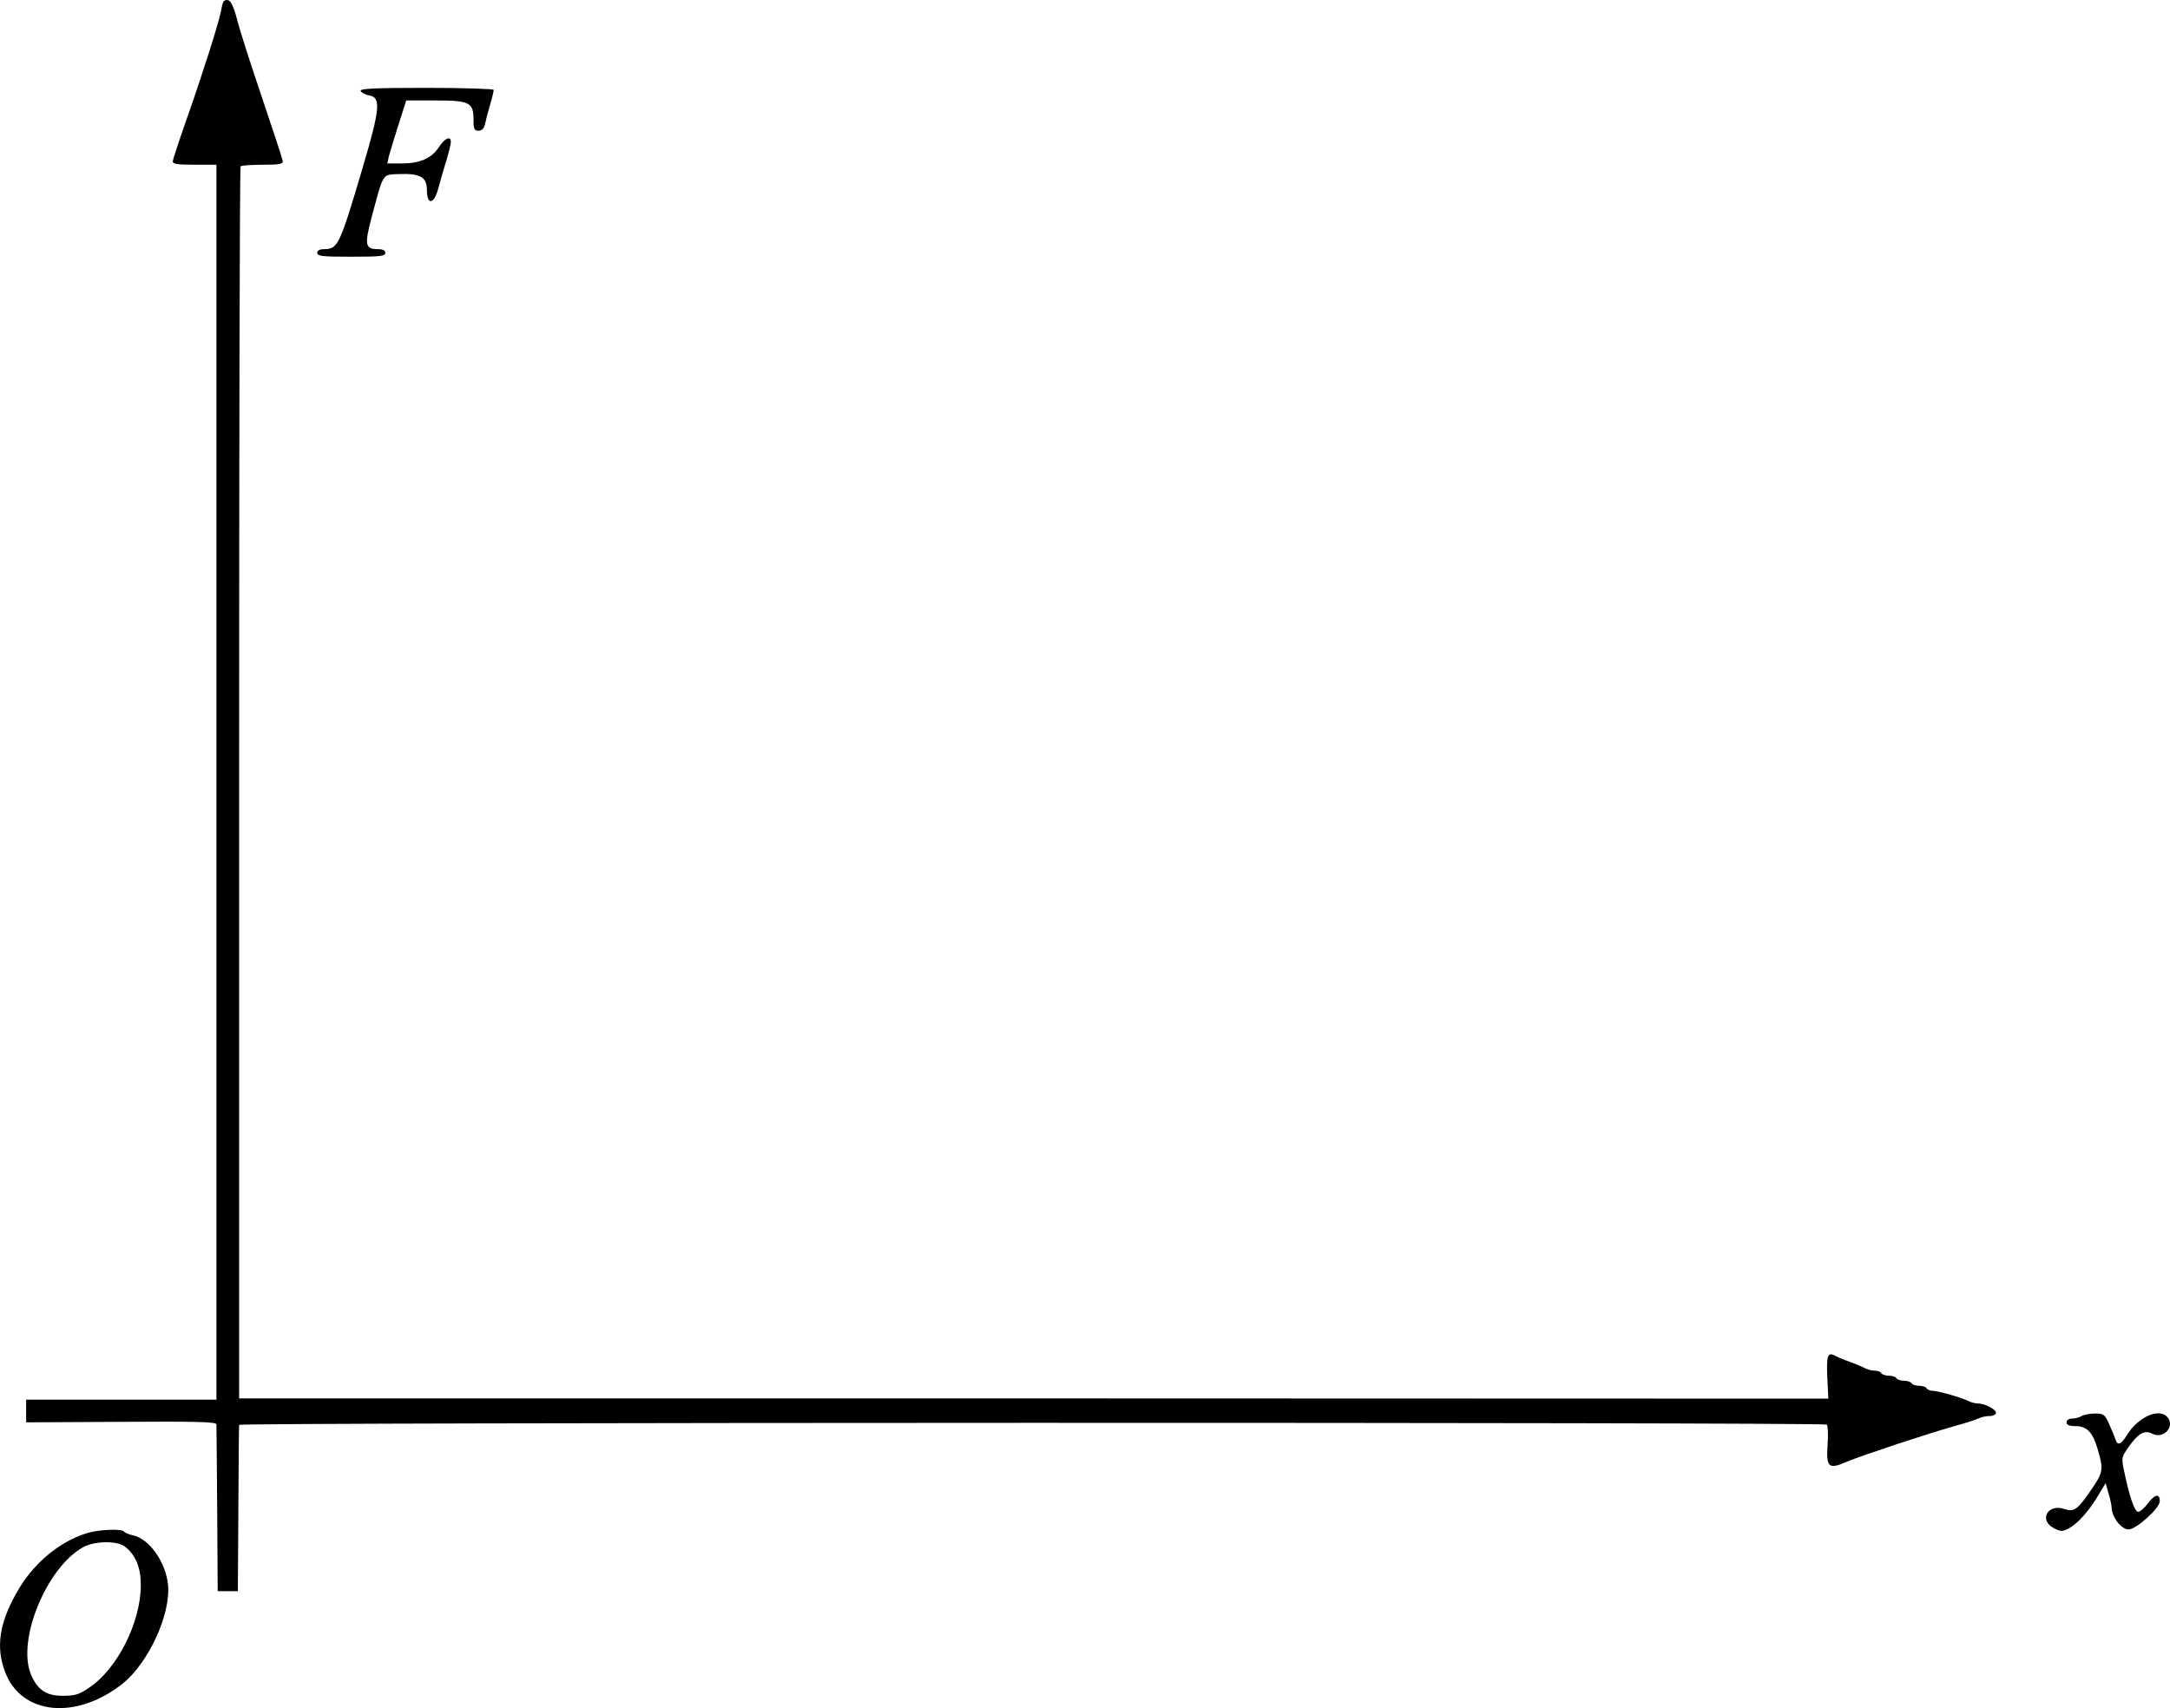 <?xml version="1.0" standalone="no"?>
<!DOCTYPE svg PUBLIC "-//W3C//DTD SVG 20010904//EN"
 "http://www.w3.org/TR/2001/REC-SVG-20010904/DTD/svg10.dtd">
<svg version="1.0" xmlns="http://www.w3.org/2000/svg"
 width="860.91pt" height="677.74pt" viewBox="0 0 860.91 677.74"
 preserveAspectRatio="xMidYMid meet">
<g transform="translate(-115.134,856.863) scale(0.1,-0.1)"
fill="#000000" stroke="none">
<g>
<path d="M2036 8558 c-3 -7 -6 -24 -9 -38 -8 -42 -72 -245 -132 -415 -31 -88
-57 -167 -58 -175 -2 -12 14 -15 86 -15 l87 0 0 -2450 0 -2450 -378 0 -377 0
0 -45 0 -45 378 2 c293 2 377 0 377 -10 0 -6 2 -158 3 -337 l2 -325 40 0 40 0
2 325 c1 179 2 330 3 335 0 10 6282 11 6299 1 4 -3 6 -39 3 -80 -6 -91 4 -99
77 -67 60 25 316 110 426 141 44 12 88 26 97 31 10 5 29 9 43 9 14 0 25 6 25
13 0 14 -45 37 -72 37 -10 0 -26 4 -36 9 -25 13 -121 41 -143 41 -10 0 -21 5
-24 10 -3 6 -17 10 -30 10 -13 0 -27 5 -30 10 -3 6 -17 10 -30 10 -13 0 -27 5
-30 10 -3 6 -17 10 -30 10 -13 0 -27 5 -30 10 -3 6 -15 10 -26 10 -10 0 -27 4
-37 9 -9 5 -37 17 -62 26 -25 9 -53 21 -62 26 -26 13 -31 -4 -27 -92 l4 -80
-3153 1 -3152 0 0 2441 c0 1343 2 2445 6 2448 3 3 43 6 88 6 66 0 81 3 79 15
-1 8 -38 121 -82 251 -44 130 -89 269 -99 310 -13 50 -25 75 -36 77 -9 2 -18
-2 -20 -10z"/>
</g>
<g>
<path d="M2582 8208 c3 -7 18 -15 34 -18 47 -8 44 -51 -26 -287 -90 -305 -98
-323 -152 -323 -18 0 -28 -5 -28 -15 0 -13 22 -15 135 -15 113 0 135 2 135 15
0 10 -10 15 -29 15 -51 0 -54 17 -26 124 49 182 41 171 110 174 83 3 110 -12
110 -63 0 -60 27 -59 44 2 7 26 21 76 32 110 10 34 19 69 19 78 0 26 -24 16
-48 -21 -29 -44 -75 -64 -148 -64 l-56 0 6 28 c4 15 21 71 38 125 l31 97 117
0 c136 0 150 -8 150 -78 0 -35 3 -42 20 -42 13 0 22 9 26 28 3 15 12 49 20 76
8 27 14 53 14 58 0 4 -120 8 -266 8 -208 0 -265 -3 -262 -12z"/>
</g>
<g>
<path d="M9410 2950 c-8 -5 -25 -10 -37 -10 -14 0 -23 -6 -23 -15 0 -10 11
-15 35 -15 46 0 69 -24 89 -93 23 -78 21 -91 -23 -155 -57 -84 -71 -94 -109
-81 -66 23 -104 -44 -42 -76 27 -14 33 -14 59 -1 35 19 81 70 118 133 l28 47
11 -39 c7 -22 13 -49 13 -60 2 -38 39 -85 67 -85 30 0 124 84 124 112 0 31
-19 29 -46 -7 -14 -19 -32 -35 -40 -35 -14 0 -35 62 -55 159 -12 55 -11 58 17
98 38 54 64 69 94 53 46 -24 94 32 58 68 -34 34 -115 -3 -158 -73 -24 -39 -38
-44 -46 -17 -3 9 -14 36 -25 60 -17 39 -22 42 -56 42 -21 0 -45 -5 -53 -10z"/>
</g>
<g>
<path d="M1495 2485 c-112 -35 -216 -124 -279 -238 -68 -121 -81 -215 -45
-311 64 -173 283 -194 468 -47 102 83 190 274 179 391 -9 91 -75 184 -140 197
-15 3 -31 10 -34 14 -8 13 -102 9 -149 -6z m152 -53 c43 -34 63 -83 63 -153 0
-147 -93 -332 -204 -406 -40 -28 -57 -33 -106 -33 -65 0 -100 23 -126 85 -56
136 61 422 206 504 46 26 136 27 167 3z"/>
</g>
</g>
</svg>

